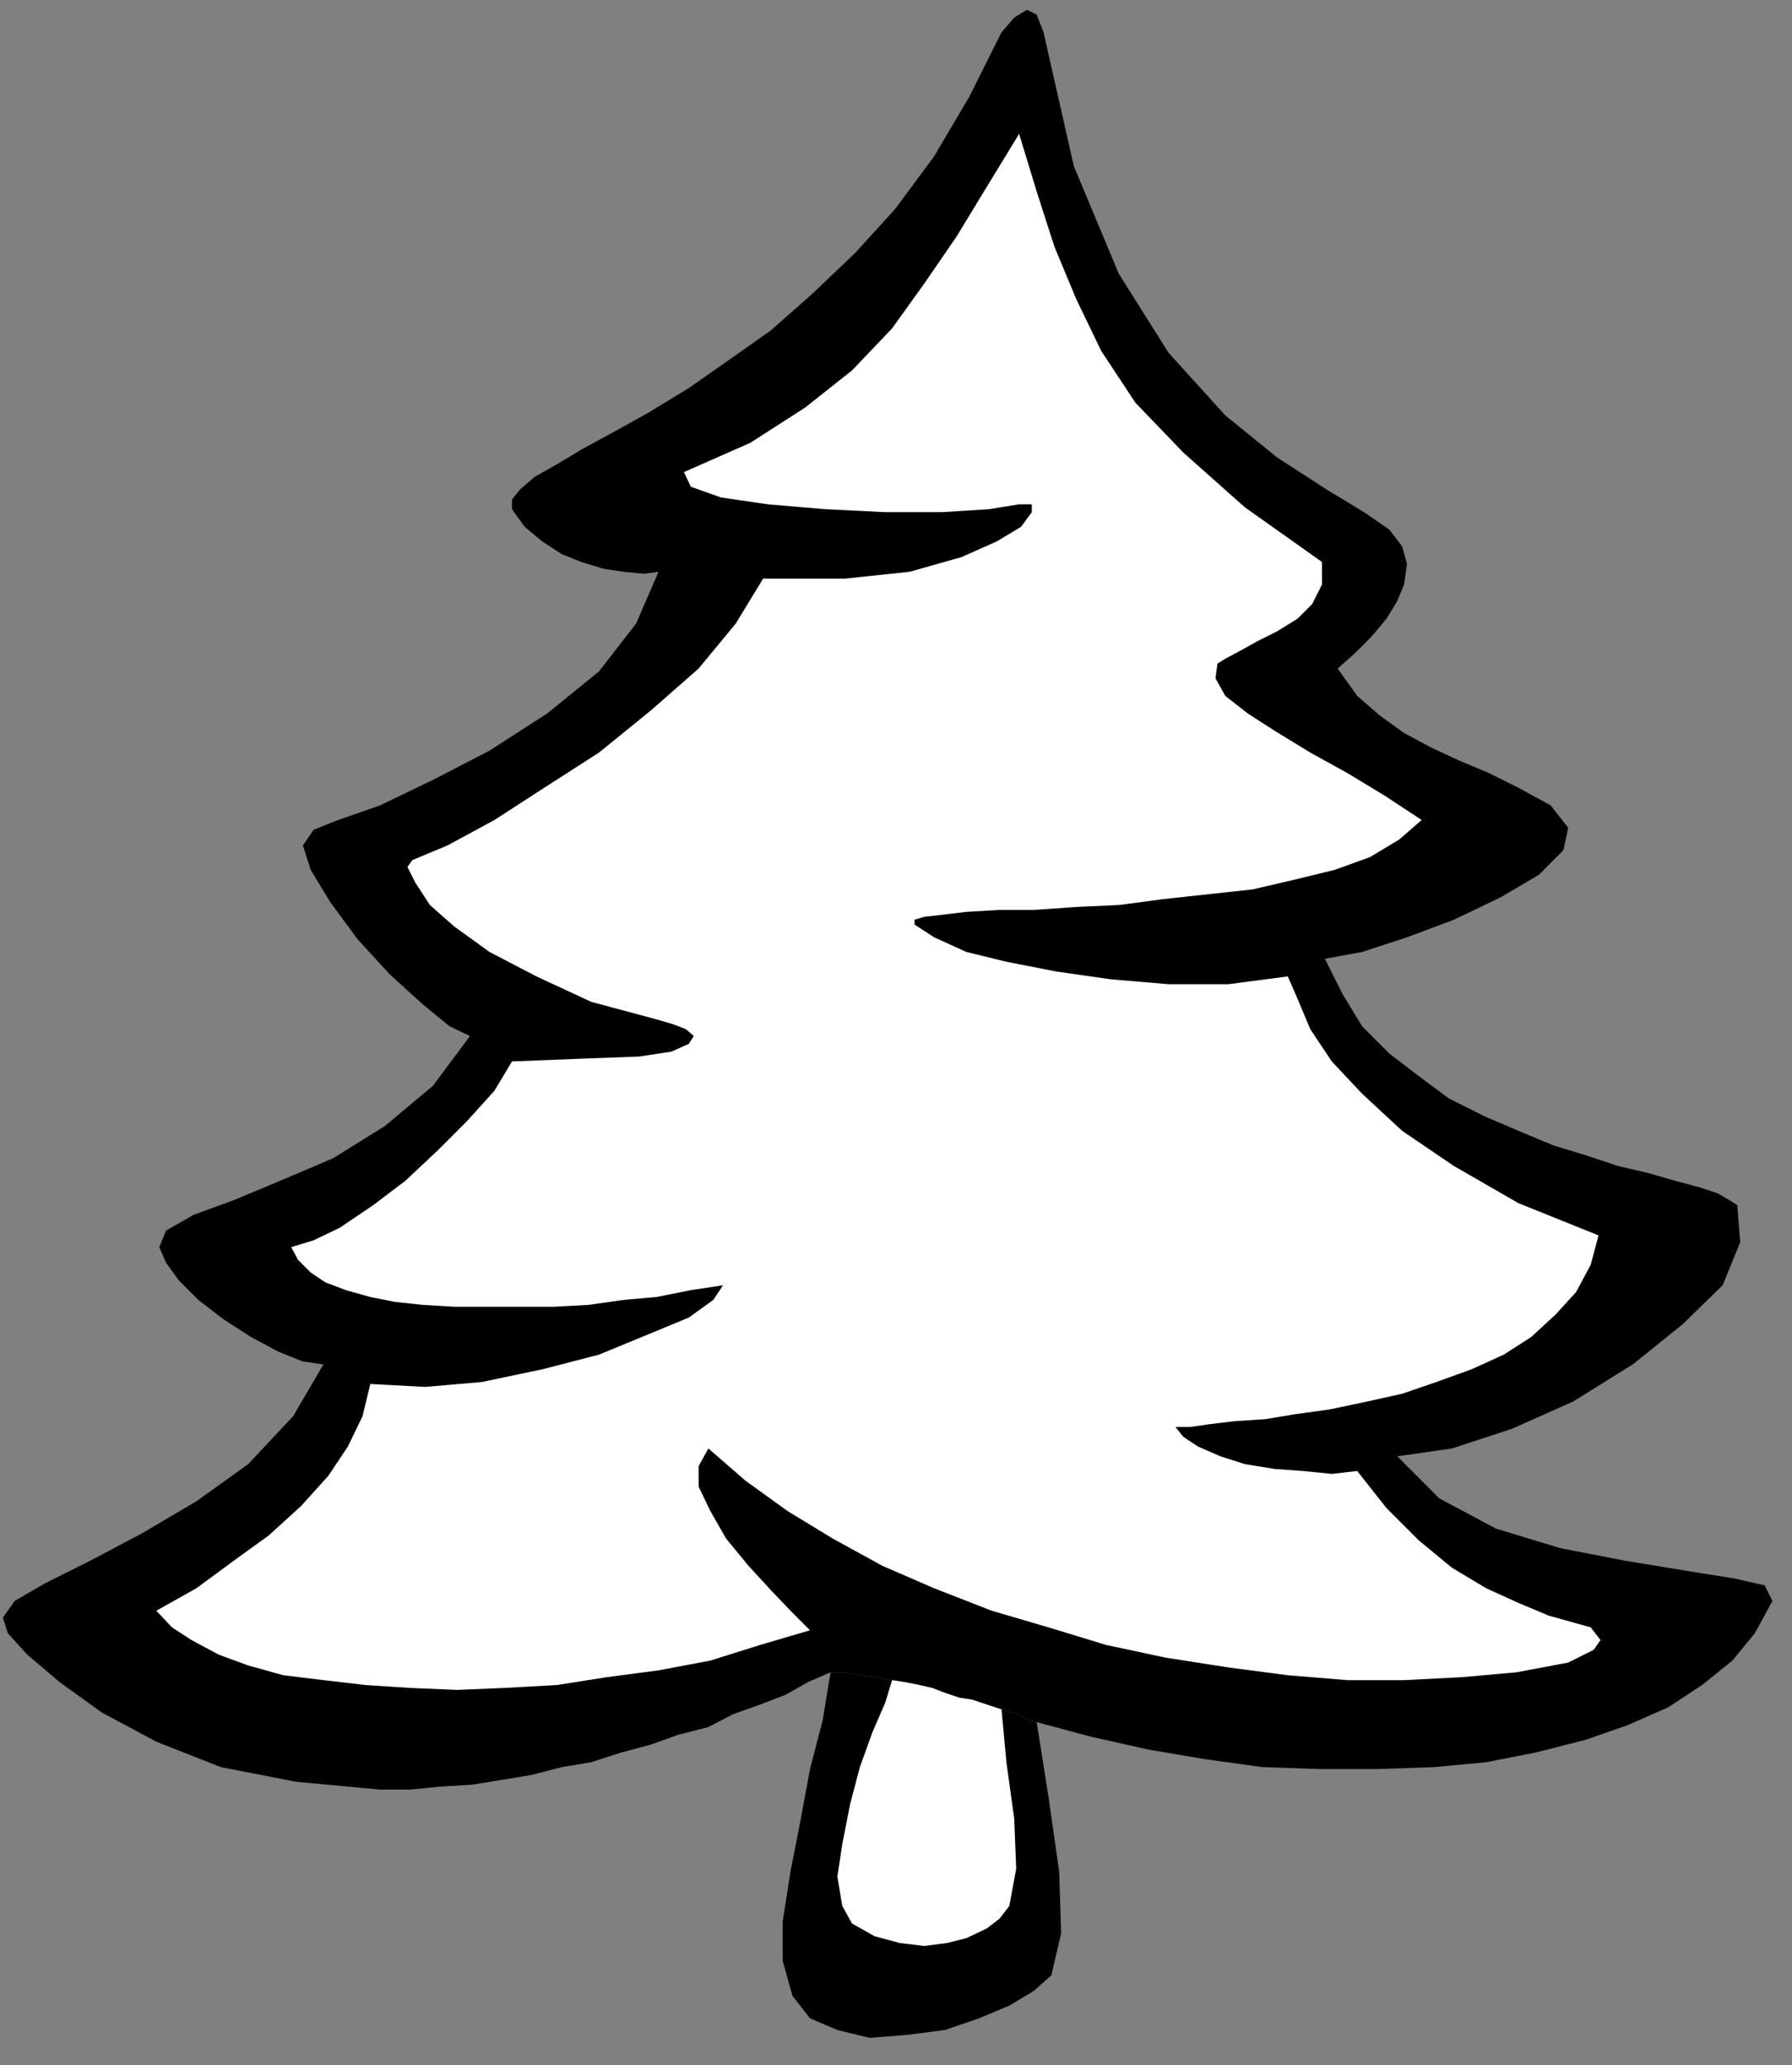 <?xml version="1.0" encoding="UTF-8" standalone="no"?>
<svg
   xmlns:ooo="http://xml.openoffice.org/svg/export"
   xmlns:dc="http://purl.org/dc/elements/1.1/"
   xmlns:cc="http://creativecommons.org/ns#"
   xmlns:rdf="http://www.w3.org/1999/02/22-rdf-syntax-ns#"
   xmlns:svg="http://www.w3.org/2000/svg"
   xmlns="http://www.w3.org/2000/svg"
   xmlns:sodipodi="http://sodipodi.sourceforge.net/DTD/sodipodi-0.dtd"
   xmlns:inkscape="http://www.inkscape.org/namespaces/inkscape"
   version="1.2"
   width="18.34mm"
   height="21.13mm"
   viewBox="0 0 1834 2113"
   preserveAspectRatio="xMidYMid"
   xml:space="preserve"
   id="svg72"
   sodipodi:docname="firtree1.svg"
   style="fill-rule:evenodd;stroke-width:28.222;stroke-linejoin:round"
   inkscape:version="0.92.5 (2060ec1f9f, 2020-04-08)"><rect x="0" y="0" width="1834" height="2113" fill="#808080" stroke="none"/><sodipodi:namedview
   pagecolor="#ffffff"
   bordercolor="#666666"
   borderopacity="1"
   objecttolerance="10"
   gridtolerance="10"
   guidetolerance="10"
   inkscape:pageopacity="0"
   inkscape:pageshadow="2"
   inkscape:window-width="664"
   inkscape:window-height="487"
   id="namedview74"
   showgrid="false"
   inkscape:zoom="0.2102413"
   inkscape:cx="34.658269"
   inkscape:cy="39.911809"
   inkscape:window-x="0"
   inkscape:window-y="0"
   inkscape:window-maximized="0"
   inkscape:current-layer="svg72" />
 <defs
   class="ClipPathGroup"
   id="defs8">
  <clipPath
   id="presentation_clip_path"
   clipPathUnits="userSpaceOnUse">
   <rect
   x="0"
   y="0"
   width="21000"
   height="29700"
   id="rect2" />
  </clipPath>
  <clipPath
   id="presentation_clip_path_shrink"
   clipPathUnits="userSpaceOnUse">
   <rect
   x="21"
   y="29"
   width="20958"
   height="29641"
   id="rect5" />
  </clipPath>
 </defs>
 <defs
   class="TextShapeIndex"
   id="defs12">
  <g
   ooo:slide="id1"
   ooo:id-list="id3"
   id="g10" />
 </defs>
 <defs
   class="EmbeddedBulletChars"
   id="defs44">
  <g
   id="bullet-char-template-57356"
   transform="matrix(4.8828125e-4,0,0,-4.8828125e-4,0,0)">
   <path
   d="M 580,1141 1163,571 580,0 -4,571 Z"
   id="path14"
   inkscape:connector-curvature="0" />
  </g>
  <g
   id="bullet-char-template-57354"
   transform="matrix(4.8828125e-4,0,0,-4.8828125e-4,0,0)">
   <path
   d="M 8,1128 H 1137 V 0 H 8 Z"
   id="path17"
   inkscape:connector-curvature="0" />
  </g>
  <g
   id="bullet-char-template-10146"
   transform="matrix(4.8828125e-4,0,0,-4.8828125e-4,0,0)">
   <path
   d="M 174,0 602,739 174,1481 1456,739 Z M 1358,739 309,1346 659,739 Z"
   id="path20"
   inkscape:connector-curvature="0" />
  </g>
  <g
   id="bullet-char-template-10132"
   transform="matrix(4.8828125e-4,0,0,-4.8828125e-4,0,0)">
   <path
   d="M 2015,739 1276,0 H 717 l 543,543 H 174 v 393 h 1086 l -543,545 h 557 z"
   id="path23"
   inkscape:connector-curvature="0" />
  </g>
  <g
   id="bullet-char-template-10007"
   transform="matrix(4.8828125e-4,0,0,-4.8828125e-4,0,0)">
   <path
   d="m 0,-2 c -7,16 -16,29 -25,39 l 381,530 c -94,256 -141,385 -141,387 0,25 13,38 40,38 9,0 21,-2 34,-5 21,4 42,12 65,25 l 27,-13 111,-251 280,301 64,-25 24,25 c 21,-10 41,-24 62,-43 C 886,937 835,863 770,784 769,783 710,716 594,584 L 774,223 c 0,-27 -21,-55 -63,-84 l 16,-20 C 717,90 699,76 672,76 641,76 570,178 457,381 L 164,-76 c -22,-34 -53,-51 -92,-51 -42,0 -63,17 -64,51 -7,9 -10,24 -10,44 0,9 1,19 2,30 z"
   id="path26"
   inkscape:connector-curvature="0" />
  </g>
  <g
   id="bullet-char-template-10004"
   transform="matrix(4.8828125e-4,0,0,-4.8828125e-4,0,0)">
   <path
   d="M 285,-33 C 182,-33 111,30 74,156 52,228 41,333 41,471 c 0,78 14,145 41,201 34,71 87,106 158,106 53,0 88,-31 106,-94 l 23,-176 c 8,-64 28,-97 59,-98 l 735,706 c 11,11 33,17 66,17 42,0 63,-15 63,-46 V 965 c 0,-36 -10,-64 -30,-84 L 442,47 C 390,-6 338,-33 285,-33 Z"
   id="path29"
   inkscape:connector-curvature="0" />
  </g>
  <g
   id="bullet-char-template-9679"
   transform="matrix(4.8828125e-4,0,0,-4.8828125e-4,0,0)">
   <path
   d="M 813,0 C 632,0 489,54 383,161 276,268 223,411 223,592 c 0,181 53,324 160,431 106,107 249,161 430,161 179,0 323,-54 432,-161 108,-107 162,-251 162,-431 0,-180 -54,-324 -162,-431 C 1136,54 992,0 813,0 Z"
   id="path32"
   inkscape:connector-curvature="0" />
  </g>
  <g
   id="bullet-char-template-8226"
   transform="matrix(4.8828125e-4,0,0,-4.8828125e-4,0,0)">
   <path
   d="m 346,457 c -73,0 -137,26 -191,78 -54,51 -81,114 -81,188 0,73 27,136 81,188 54,52 118,78 191,78 73,0 134,-26 185,-79 51,-51 77,-114 77,-187 0,-75 -25,-137 -76,-188 -50,-52 -112,-78 -186,-78 z"
   id="path35"
   inkscape:connector-curvature="0" />
  </g>
  <g
   id="bullet-char-template-8211"
   transform="matrix(4.8828125e-4,0,0,-4.8828125e-4,0,0)">
   <path
   d="M -4,459 H 1135 V 606 H -4 Z"
   id="path38"
   inkscape:connector-curvature="0" />
  </g>
  <g
   id="bullet-char-template-61548"
   transform="matrix(4.8828125e-4,0,0,-4.8828125e-4,0,0)">
   <path
   d="m 173,740 c 0,163 58,303 173,419 116,115 255,173 419,173 163,0 302,-58 418,-173 116,-116 174,-256 174,-419 0,-163 -58,-303 -174,-418 C 1067,206 928,148 765,148 601,148 462,206 346,322 231,437 173,577 173,740 Z"
   id="path41"
   inkscape:connector-curvature="0" />
  </g>
 </defs>
 <g
   id="g49"
   transform="translate(-9583,-13793)">
  <g
   id="id2"
   class="Master_Slide">
   <g
   id="bg-id2"
   class="Background" />
   <g
   id="bo-id2"
   class="BackgroundObjects" />
  </g>
 </g>
 <g
   class="SlideGroup"
   id="g70"
   transform="translate(-9583,-13793)">
  <g
   id="g68">
   <g
   id="container-id1">
    <g
   id="id1"
   class="Slide"
   clip-path="url(#presentation_clip_path)">
     <g
   class="Page"
   id="g64">
      <g
   class="Graphic"
   id="g62">
       <g
   id="id3">
        <rect
   class="BoundingBox"
   x="9583"
   y="13793"
   width="1834"
   height="2113"
   id="rect51"
   style="fill:none;stroke:none" />
        <path
   d="m 10651,13826 -7,-18 -10,-5 -13,8 -13,15 -33,66 -36,61 -40,54 -41,45 -43,41 -43,38 -44,31 -40,28 -41,25 -36,20 -33,18 -25,15 -23,13 -15,13 -8,10 v 10 l 13,18 18,15 20,13 20,8 23,7 20,3 21,2 15,-2 -23,53 -38,49 -53,43 -59,38 -58,30 -54,26 -43,15 -25,10 -11,16 8,25 20,33 28,38 33,36 33,30 28,23 21,10 -38,51 -49,41 -53,33 -54,23 -48,20 -41,15 -28,16 -7,17 7,16 13,18 20,20 26,20 28,18 28,15 25,10 21,3 -31,53 -46,49 -53,38 -56,33 -53,28 -46,23 -31,18 -12,17 5,16 20,22 33,28 43,31 56,30 66,26 77,15 86,8 h 31 l 30,-3 33,-2 31,-5 30,-5 31,-8 30,-5 31,-10 30,-8 28,-10 31,-8 25,-13 28,-10 26,-10 23,-13 23,-10 h 15 l 15,3 15,2 18,3 13,2 15,3 13,3 13,5 15,5 13,2 15,5 15,5 10,3 8,2 10,6 8,2 56,15 58,13 59,10 58,8 59,2 h 58 l 59,-2 53,-5 51,-10 51,-13 43,-15 41,-18 35,-23 31,-25 23,-28 18,-33 -8,-16 -31,-7 -50,-8 -61,-10 -67,-13 -66,-20 -58,-31 -43,-43 56,-8 61,-20 63,-28 61,-38 51,-41 41,-40 18,-44 -3,-38 -8,-5 -12,-7 -18,-6 -26,-7 -28,-8 -30,-7 -33,-11 -33,-10 -36,-15 -35,-15 -36,-18 -31,-23 -30,-23 -28,-28 -20,-33 -18,-36 38,-7 46,-15 48,-18 48,-23 39,-23 25,-25 5,-23 -18,-23 -33,-18 -30,-15 -31,-13 -28,-13 -28,-15 -25,-18 -23,-20 -20,-28 17,-15 18,-18 15,-18 11,-18 7,-17 3,-21 -5,-18 -13,-17 -26,-18 -38,-23 -51,-33 -53,-43 -58,-64 -51,-81 -46,-110 z"
   id="path53"
   inkscape:connector-curvature="0"
   style="fill:#000000;stroke:none" />
        <path
   d="m 10644,15555 12,76 11,77 2,63 -10,43 -18,16 -25,15 -31,13 -35,12 -39,5 -38,3 -33,-8 -28,-12 -18,-23 -10,-36 v -40 l 8,-51 10,-51 10,-54 13,-50 8,-49 h 15 l 15,3 15,2 18,3 13,2 15,3 13,3 13,5 15,5 13,2 15,5 15,5 10,3 8,2 10,6 z"
   id="path55"
   inkscape:connector-curvature="0"
   style="fill:#000000;stroke:none" />
        <path
   d="m 10608,15542 5,54 8,58 2,51 -7,38 -10,13 -13,10 -21,10 -20,5 -23,3 -25,-3 -26,-7 -23,-13 -10,-18 -5,-30 5,-33 8,-41 10,-38 13,-36 13,-30 7,-23 13,2 15,3 13,3 13,5 15,5 13,2 15,5 z"
   id="path57"
   inkscape:connector-curvature="0"
   style="fill:#ffffff;stroke:none" />
        <path
   d="m 10936,14368 -79,-56 -63,-56 -49,-51 -35,-53 -26,-54 -22,-53 -18,-56 -18,-59 -33,54 -31,51 -33,48 -33,46 -41,43 -48,38 -56,36 -68,30 7,15 31,11 48,7 59,5 61,3 h 58 l 48,-3 31,-5 h 13 v 8 l -11,15 -25,15 -36,16 -53,15 -66,7 h -84 l -28,46 -38,46 -49,43 -53,43 -56,36 -51,33 -48,26 -36,15 -5,7 8,16 15,23 25,22 36,26 48,25 56,26 67,18 17,5 13,5 8,7 -5,8 -18,8 -33,5 -54,2 -76,3 -18,30 -28,31 -30,30 -33,31 -33,25 -34,23 -27,13 -23,7 7,13 13,13 15,10 21,8 25,7 25,5 28,3 33,2 h 34 33 35 l 36,-2 35,-5 34,-3 35,-7 33,-5 -10,15 -25,18 -41,17 -51,21 -58,15 -62,13 -58,5 -56,-3 -8,33 -15,31 -20,30 -28,31 -33,30 -36,26 -38,28 -41,23 16,17 20,13 28,15 30,11 36,10 41,5 43,5 46,3 48,2 48,-2 54,-3 51,-8 53,-7 53,-10 51,-16 51,-15 -18,-18 -22,-23 -23,-25 -23,-28 -16,-28 -12,-25 v -21 l 10,-18 38,33 43,31 46,28 51,28 53,23 59,23 58,17 59,18 61,13 64,10 61,8 61,5 h 58 l 59,-3 56,-5 53,-10 10,-5 16,-8 7,-10 -10,-13 -18,-5 -25,-7 -31,-13 -33,-15 -35,-21 -34,-28 -33,-33 -30,-38 -26,3 -30,-3 -28,-2 -31,-5 -25,-8 -23,-10 -15,-10 -8,-10 h 15 l 21,-3 25,-3 31,-2 30,-5 36,-5 38,-8 36,-8 35,-12 36,-13 33,-15 28,-18 25,-23 21,-23 15,-28 8,-30 -82,-33 -66,-38 -53,-36 -41,-38 -31,-33 -22,-33 -13,-31 -10,-23 -61,8 h -61 l -59,-5 -56,-8 -51,-10 -41,-10 -33,-15 -20,-13 v -5 l 10,-3 18,-2 25,-3 34,-2 h 35 l 43,-3 44,-2 45,-6 46,-5 46,-5 43,-10 41,-10 36,-13 30,-18 23,-20 -38,-25 -38,-23 -38,-21 -36,-22 -28,-18 -23,-18 -10,-18 2,-15 8,-5 15,-8 18,-10 20,-10 21,-13 15,-15 10,-20 z"
   id="path59"
   inkscape:connector-curvature="0"
   style="fill:#ffffff;stroke:none" />
       </g>
      </g>
     </g>
    </g>
   </g>
  </g>
 </g>
</svg>